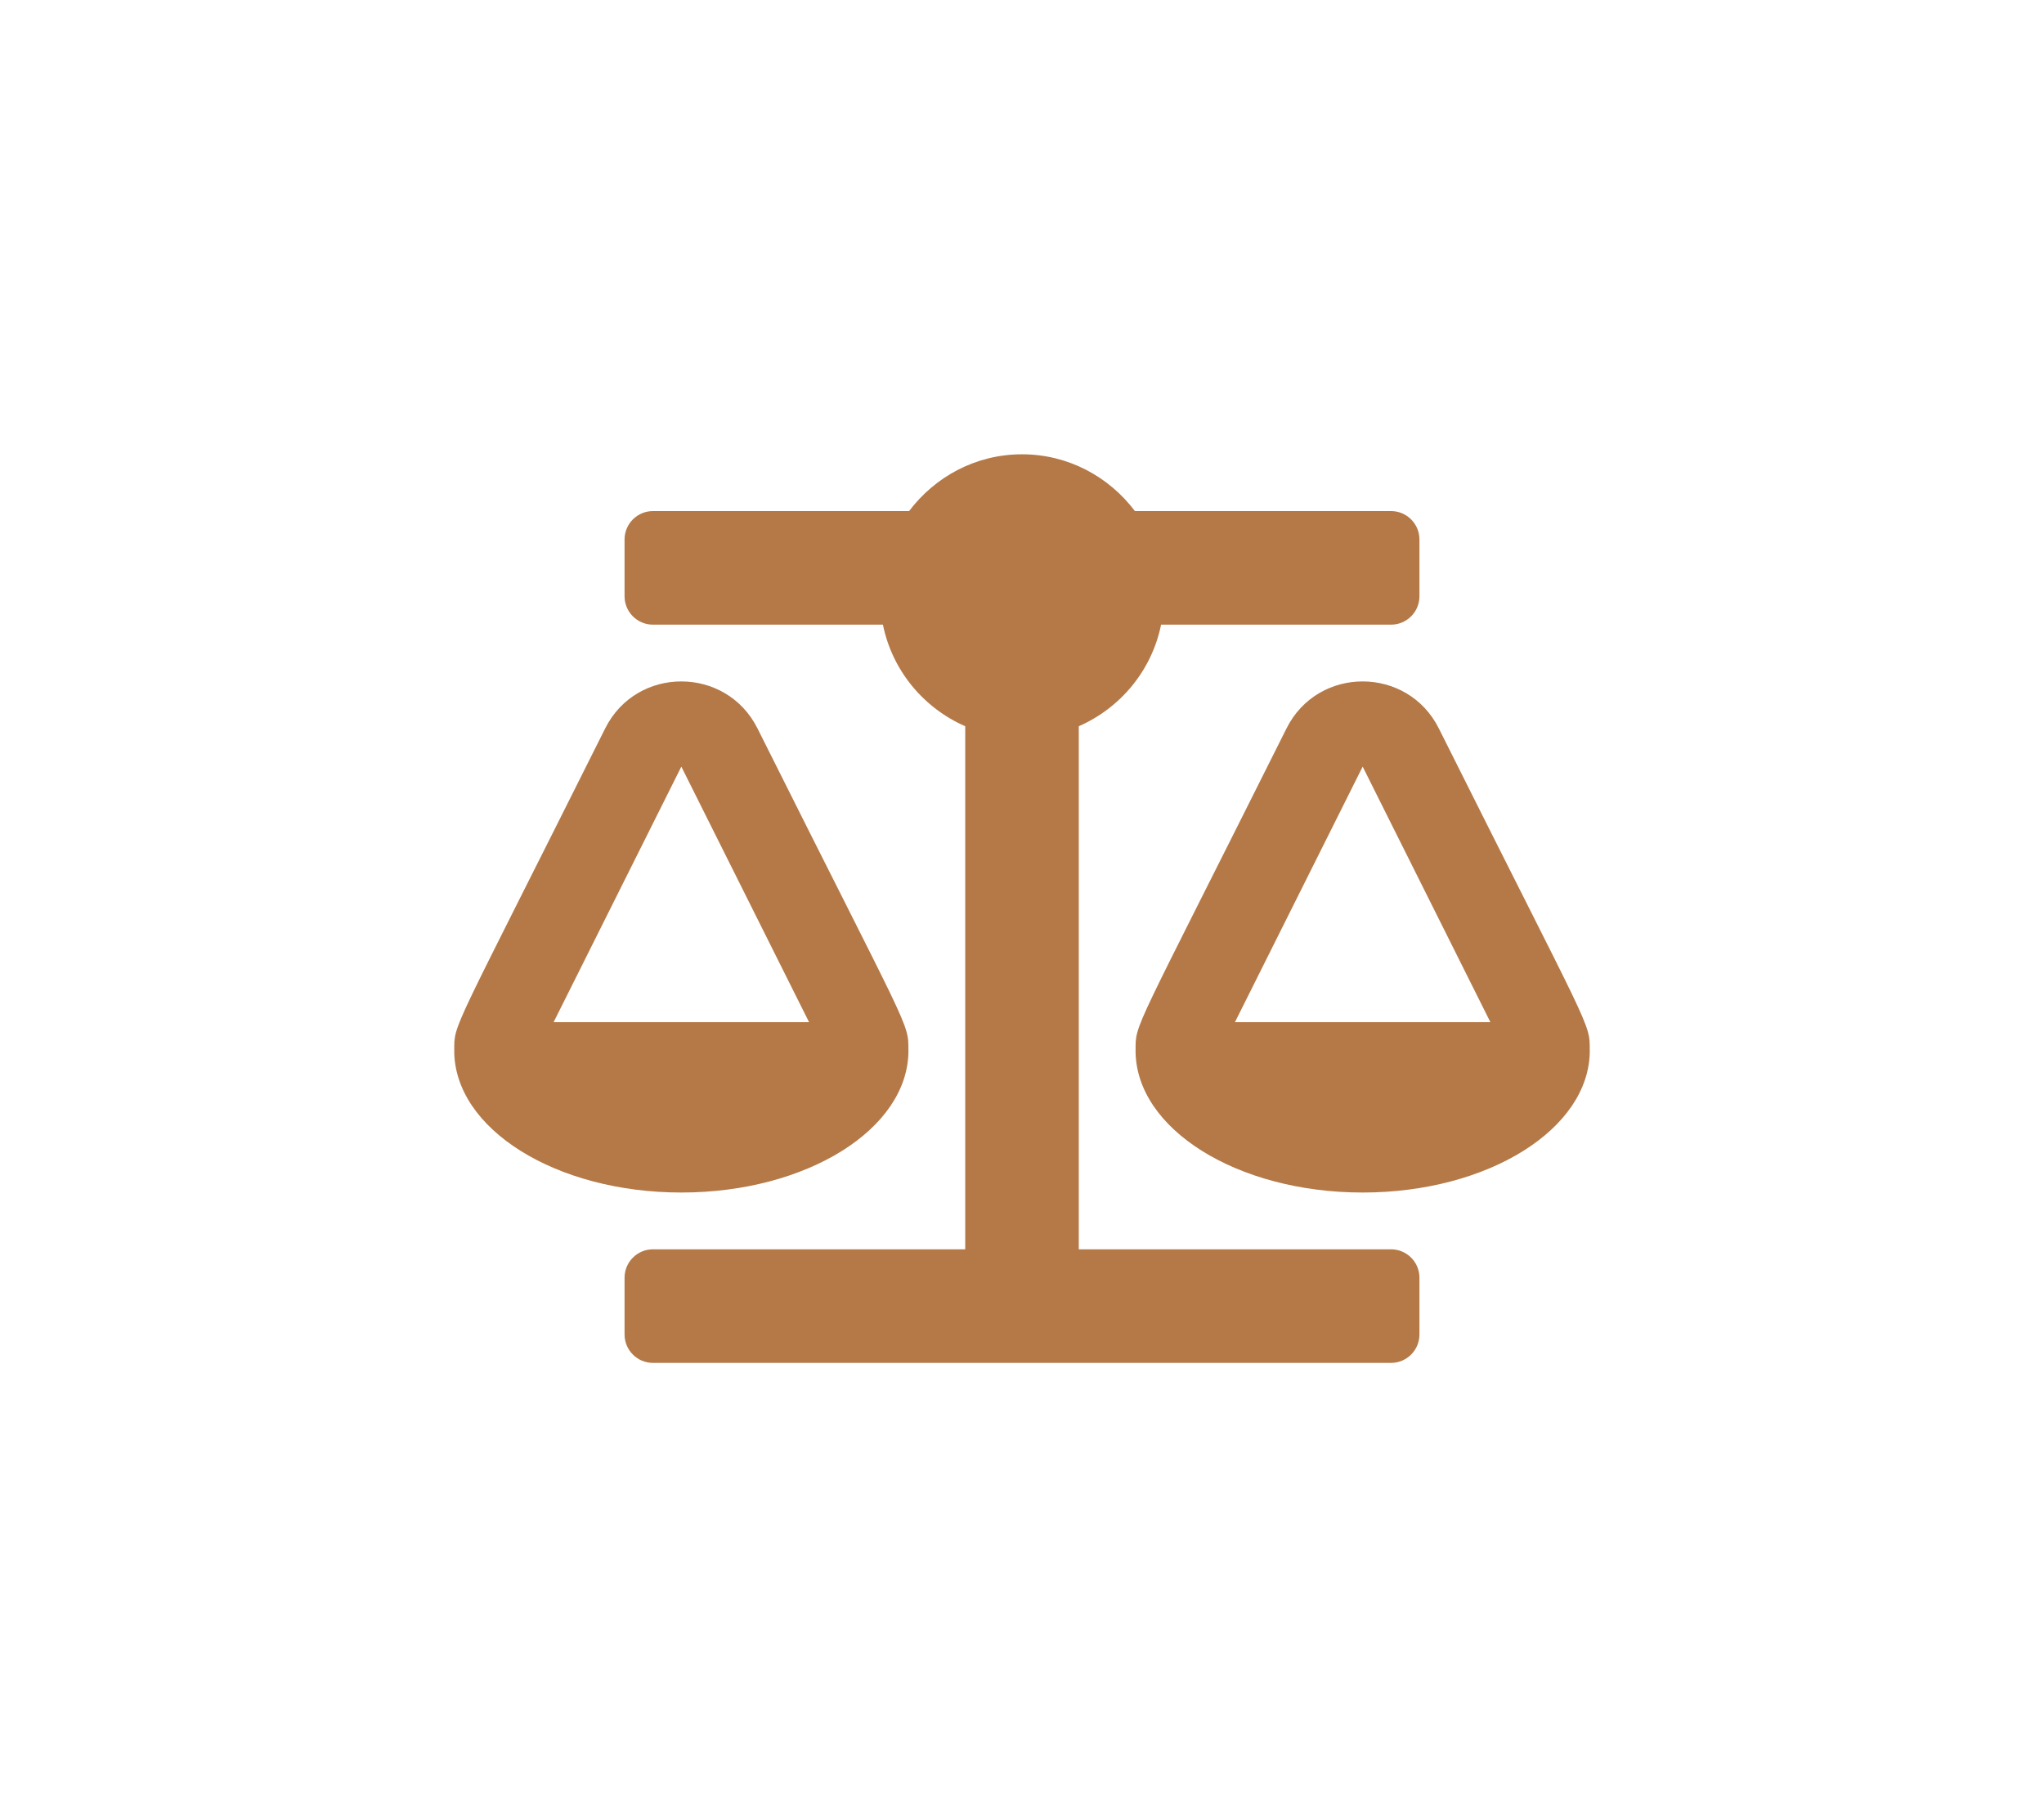 <svg width="45" height="40" viewBox="0 0 45 40" fill="none" xmlns="http://www.w3.org/2000/svg">
<path d="M20 23.125H19.999C19.999 22.493 20.052 22.784 16.677 16.035C15.988 14.656 14.013 14.653 13.323 16.035C9.92 22.842 10.001 22.513 10.001 23.125H10C10 24.851 12.239 26.25 15 26.25C17.761 26.25 20 24.851 20 23.125ZM15 16.875L17.812 22.5H12.188L15 16.875ZM34.999 23.125C34.999 22.493 35.052 22.784 31.677 16.035C30.988 14.656 29.013 14.653 28.323 16.035C24.919 22.842 25.001 22.513 25.001 23.125H25C25 24.851 27.239 26.25 30 26.25C32.761 26.25 35 24.851 35 23.125H34.999ZM27.188 22.5L30 16.875L32.812 22.5H27.188ZM30.625 27.5H23.75V15.986C24.668 15.584 25.358 14.757 25.562 13.75H30.625C30.97 13.75 31.25 13.47 31.25 13.125V11.875C31.25 11.53 30.97 11.25 30.625 11.25H24.986C24.416 10.495 23.519 10 22.5 10C21.481 10 20.584 10.495 20.014 11.25H14.375C14.03 11.25 13.75 11.53 13.75 11.875V13.125C13.75 13.47 14.03 13.75 14.375 13.75H19.438C19.642 14.756 20.331 15.584 21.25 15.986V27.5H14.375C14.03 27.5 13.75 27.78 13.75 28.125V29.375C13.75 29.72 14.03 30 14.375 30H30.625C30.97 30 31.25 29.72 31.25 29.375V28.125C31.25 27.78 30.97 27.5 30.625 27.5Z" fill="#B47947"/>
</svg>
